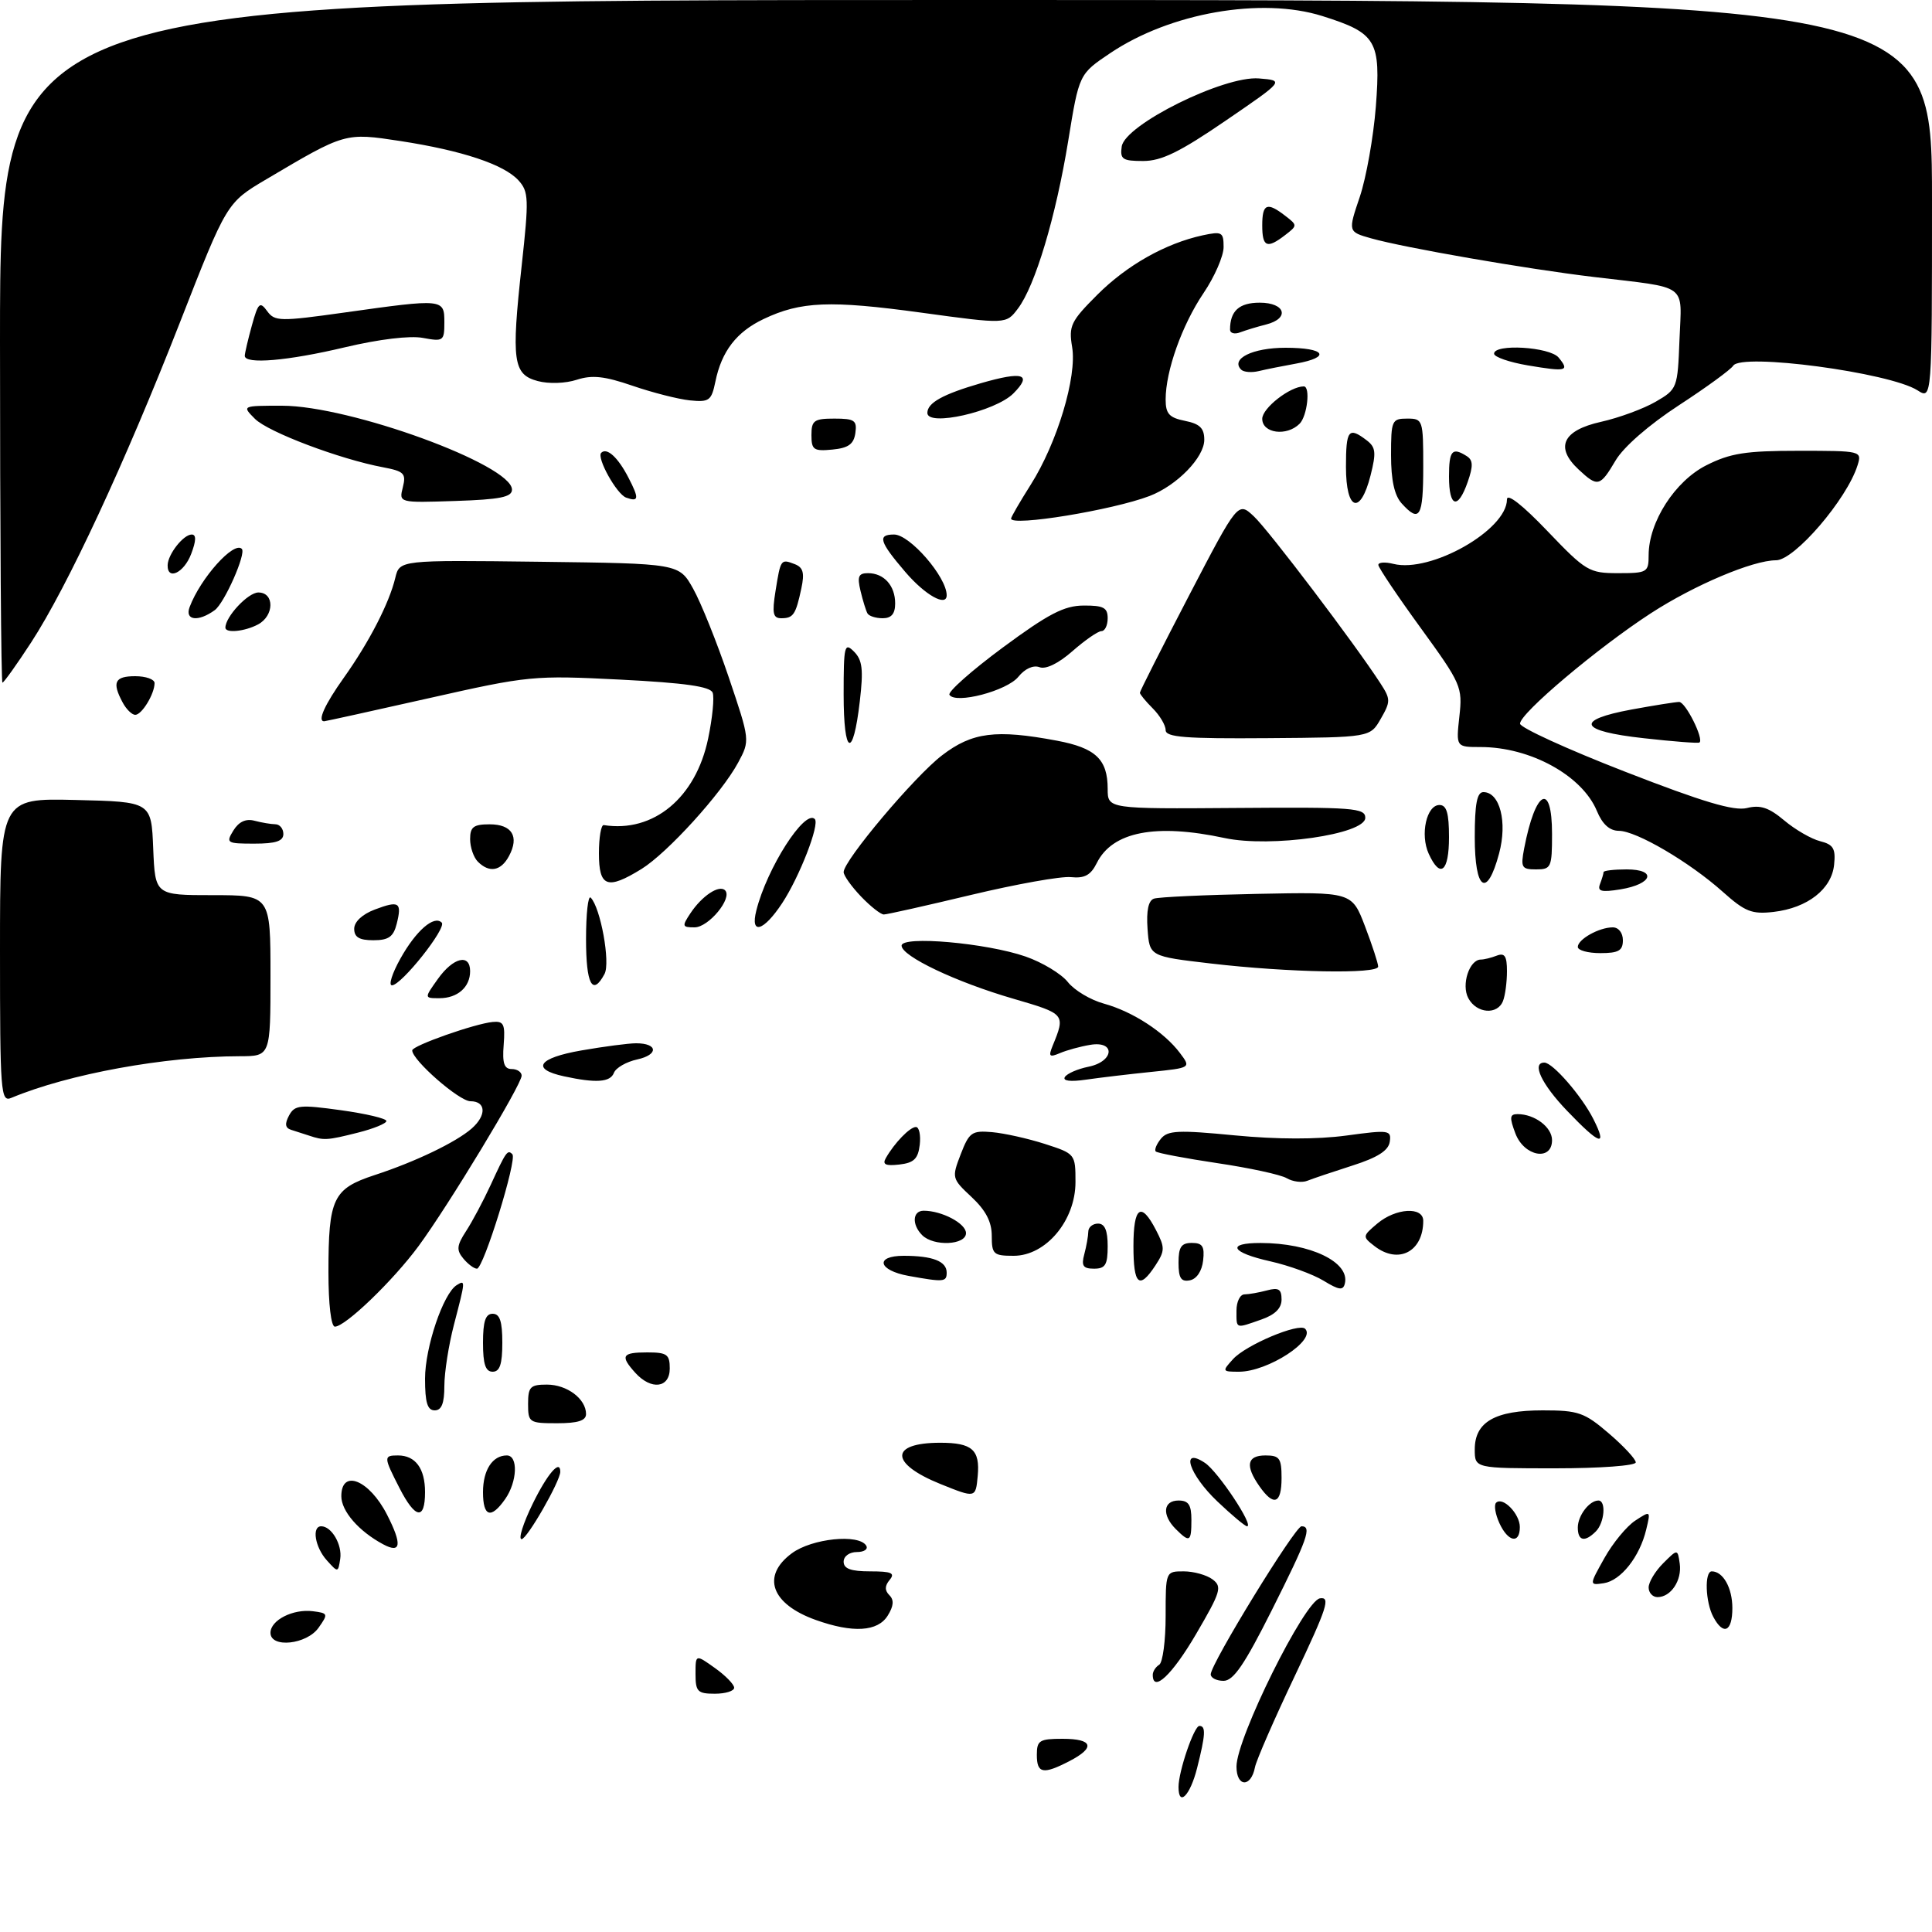<?xml version="1.0" encoding="UTF-8" standalone="no"?>
<!DOCTYPE svg PUBLIC "-//W3C//DTD SVG 1.1//EN" "http://www.w3.org/Graphics/SVG/1.1/DTD/svg11.dtd" >
<svg xmlns="http://www.w3.org/2000/svg" xmlns:xlink="http://www.w3.org/1999/xlink" version="1.1" viewBox="0 0 300 300">
 <g >
 <path fill="currentColor"
d=" M 183.00 277.48 C 183.00 275.06 185.41 268.00 186.24 268.00 C 187.27 268.00 187.20 269.33 185.88 274.56 C 184.81 278.81 183.00 280.65 183.00 277.48 Z  M 192.00 274.31 C 192.00 269.89 202.58 248.57 204.96 248.19 C 206.64 247.92 206.09 249.62 201.08 260.19 C 197.86 266.96 195.07 273.36 194.87 274.42 C 194.26 277.60 192.00 277.52 192.00 274.31 Z  M 161.00 272.50 C 161.00 270.25 161.40 270.00 165.00 270.00 C 169.73 270.00 170.14 271.36 166.05 273.47 C 161.97 275.58 161.00 275.40 161.00 272.50 Z  M 108.00 259.93 C 108.00 256.86 108.00 256.86 111.00 259.00 C 112.65 260.17 114.00 261.56 114.00 262.07 C 114.00 262.58 112.65 263.00 111.00 263.00 C 108.32 263.00 108.00 262.67 108.00 259.93 Z  M 179.00 260.06 C 179.00 259.54 179.45 258.84 180.00 258.50 C 180.55 258.16 181.00 254.76 181.00 250.94 C 181.00 244.00 181.00 244.00 183.81 244.00 C 185.35 244.00 187.37 244.56 188.29 245.25 C 189.80 246.39 189.57 247.16 185.73 253.73 C 182.02 260.08 179.00 262.92 179.00 260.06 Z  M 188.00 259.99 C 188.00 258.36 201.10 237.00 202.10 237.00 C 203.74 237.00 203.06 238.92 197.49 250.02 C 193.25 258.47 191.53 261.00 189.99 261.00 C 188.90 261.00 188.00 260.54 188.00 259.99 Z  M 42.00 253.54 C 42.00 251.58 45.50 249.80 48.58 250.19 C 50.95 250.49 50.99 250.60 49.47 252.75 C 47.63 255.37 42.00 255.96 42.00 253.54 Z  M 126.68 251.55 C 119.75 249.08 118.18 244.72 122.96 241.19 C 126.07 238.89 133.35 238.14 134.50 240.00 C 134.84 240.55 134.19 241.00 133.06 241.00 C 131.90 241.00 131.00 241.65 131.00 242.50 C 131.00 243.59 132.12 244.00 135.12 244.00 C 138.43 244.00 139.03 244.26 138.15 245.32 C 137.37 246.25 137.36 246.96 138.11 247.71 C 138.85 248.45 138.77 249.39 137.84 250.88 C 136.29 253.37 132.42 253.60 126.68 251.55 Z  M 266.04 251.07 C 264.81 248.78 264.65 244.00 265.80 244.00 C 267.56 244.00 269.00 246.57 269.00 249.70 C 269.00 253.38 267.61 254.02 266.04 251.07 Z  M 256.00 246.50 C 256.00 245.68 257.01 243.99 258.25 242.75 C 260.50 240.50 260.50 240.50 260.83 242.81 C 261.19 245.39 259.46 248.00 257.38 248.00 C 256.62 248.00 256.00 247.32 256.00 246.50 Z  M 249.13 241.94 C 250.43 239.61 252.59 236.99 253.92 236.12 C 256.32 234.55 256.33 234.56 255.62 237.52 C 254.61 241.75 251.68 245.44 249.03 245.84 C 246.76 246.17 246.76 246.17 249.13 241.94 Z  M 50.75 242.29 C 48.91 240.25 48.38 237.00 49.88 237.00 C 51.49 237.00 53.16 239.86 52.83 242.06 C 52.50 244.21 52.48 244.21 50.75 242.29 Z  M 59.50 239.80 C 55.71 237.77 53.00 234.65 53.00 232.33 C 53.00 228.04 57.34 229.79 60.10 235.20 C 62.47 239.84 62.28 241.29 59.50 239.80 Z  M 82.72 233.50 C 85.00 228.84 87.00 226.53 87.00 228.53 C 87.00 230.00 81.84 239.00 80.99 239.00 C 80.46 239.00 81.24 236.53 82.72 233.50 Z  M 182.57 237.43 C 180.39 235.25 180.61 233.00 183.00 233.00 C 184.56 233.00 185.00 233.67 185.00 236.00 C 185.00 239.44 184.74 239.59 182.57 237.43 Z  M 232.82 236.50 C 232.19 235.12 231.96 233.70 232.31 233.35 C 233.33 232.33 236.00 235.06 236.00 237.12 C 236.00 239.80 234.16 239.44 232.82 236.50 Z  M 245.00 237.20 C 245.00 235.35 246.79 233.00 248.20 233.00 C 249.43 233.00 249.15 236.45 247.80 237.80 C 246.08 239.52 245.00 239.28 245.00 237.20 Z  M 189.04 233.15 C 184.62 228.95 183.21 224.57 187.11 227.16 C 189.14 228.51 194.78 237.00 193.64 237.00 C 193.34 237.00 191.27 235.27 189.04 233.15 Z  M 62.02 231.04 C 59.55 226.21 59.55 226.00 61.80 226.00 C 64.51 226.00 66.00 228.02 66.00 231.70 C 66.00 236.12 64.48 235.86 62.02 231.04 Z  M 75.00 231.70 C 75.00 228.27 76.47 226.00 78.70 226.00 C 80.49 226.00 80.33 230.08 78.44 232.78 C 76.24 235.92 75.00 235.54 75.00 231.70 Z  M 146.04 230.44 C 138.13 227.25 138.11 224.03 146.00 224.03 C 150.95 224.03 152.19 225.12 151.82 229.17 C 151.50 232.64 151.50 232.64 146.04 230.44 Z  M 195.56 230.78 C 193.32 227.58 193.63 226.00 196.50 226.00 C 198.69 226.00 199.00 226.43 199.00 229.50 C 199.00 233.52 197.79 233.97 195.56 230.78 Z  M 229.00 225.06 C 229.00 220.80 232.14 219.00 239.54 219.00 C 245.09 219.00 246.02 219.32 249.82 222.58 C 252.12 224.55 254.00 226.57 254.00 227.08 C 254.00 227.59 248.46 228.00 241.50 228.00 C 229.00 228.00 229.00 228.00 229.00 225.06 Z  M 82.00 218.00 C 82.00 215.35 82.34 215.00 84.93 215.00 C 88.05 215.00 91.00 217.22 91.00 219.57 C 91.00 220.60 89.73 221.00 86.50 221.00 C 82.17 221.00 82.00 220.89 82.00 218.00 Z  M 66.00 214.08 C 66.00 209.21 68.83 200.84 70.92 199.55 C 72.30 198.70 72.29 198.79 70.50 205.66 C 69.67 208.83 69.00 213.13 69.00 215.21 C 69.00 217.91 68.57 219.00 67.50 219.00 C 66.37 219.00 66.00 217.79 66.00 214.08 Z  M 98.65 213.17 C 96.27 210.53 96.57 210.00 100.50 210.00 C 103.57 210.00 104.00 210.31 104.00 212.50 C 104.00 215.54 101.13 215.90 98.65 213.17 Z  M 75.00 208.50 C 75.00 205.17 75.39 204.00 76.50 204.00 C 77.61 204.00 78.00 205.17 78.00 208.50 C 78.00 211.83 77.61 213.00 76.50 213.00 C 75.39 213.00 75.00 211.83 75.00 208.50 Z  M 191.47 211.04 C 193.46 208.84 201.70 205.37 202.66 206.33 C 204.42 208.09 196.86 213.00 192.39 213.00 C 189.77 213.00 189.74 212.94 191.47 211.04 Z  M 51.00 197.57 C 51.00 186.06 51.70 184.59 58.19 182.46 C 64.50 180.40 70.82 177.36 73.25 175.23 C 75.58 173.18 75.47 171.00 73.05 171.00 C 71.30 171.00 63.98 164.59 64.01 163.10 C 64.03 162.37 73.71 158.96 76.50 158.69 C 78.22 158.53 78.46 159.02 78.21 162.25 C 77.98 165.09 78.29 166.00 79.46 166.00 C 80.31 166.00 81.00 166.47 81.00 167.03 C 81.00 168.41 69.63 187.20 64.99 193.50 C 61.02 198.88 53.62 206.00 52.00 206.00 C 51.41 206.00 51.00 202.51 51.00 197.57 Z  M 192.00 203.50 C 192.00 202.12 192.56 200.99 193.25 200.99 C 193.94 200.98 195.51 200.70 196.75 200.37 C 198.54 199.89 199.00 200.18 199.00 201.79 C 199.00 203.15 197.98 204.16 195.85 204.90 C 191.79 206.32 192.00 206.40 192.00 203.50 Z  M 205.51 198.86 C 203.86 197.86 200.15 196.51 197.26 195.86 C 191.14 194.49 190.35 193.00 195.75 193.01 C 203.47 193.02 209.63 195.98 208.83 199.30 C 208.56 200.42 207.93 200.34 205.51 198.86 Z  M 141.08 198.12 C 136.34 197.26 135.80 195.00 140.33 195.00 C 144.82 195.00 147.00 195.85 147.00 197.61 C 147.00 199.07 146.57 199.11 141.08 198.12 Z  M 176.00 193.50 C 176.00 187.36 177.18 186.51 179.50 191.00 C 180.91 193.72 180.90 194.22 179.41 196.50 C 176.90 200.32 176.00 199.53 176.00 193.50 Z  M 183.00 196.07 C 183.00 193.63 183.43 193.00 185.07 193.00 C 186.73 193.00 187.07 193.54 186.82 195.74 C 186.63 197.39 185.81 198.61 184.75 198.81 C 183.39 199.07 183.00 198.46 183.00 196.07 Z  M 71.94 195.42 C 70.85 194.11 70.92 193.40 72.37 191.17 C 73.33 189.70 75.05 186.47 76.19 184.00 C 78.59 178.78 78.81 178.47 79.56 179.23 C 80.34 180.01 75.08 197.00 74.06 197.00 C 73.61 197.00 72.66 196.29 71.94 195.42 Z  M 168.37 194.75 C 168.70 193.51 168.98 191.94 168.99 191.25 C 168.99 190.56 169.68 190.00 170.50 190.00 C 171.55 190.00 172.00 191.06 172.00 193.50 C 172.00 196.40 171.64 197.00 169.88 197.00 C 168.18 197.00 167.88 196.56 168.37 194.75 Z  M 154.00 191.90 C 154.00 189.72 153.07 187.94 150.87 185.88 C 147.80 183.01 147.77 182.89 149.18 179.23 C 150.50 175.81 150.91 175.53 154.06 175.80 C 155.95 175.97 159.64 176.79 162.25 177.63 C 166.96 179.15 167.00 179.20 167.00 183.55 C 167.00 189.52 162.41 195.00 157.40 195.00 C 154.27 195.00 154.00 194.76 154.00 191.90 Z  M 213.44 193.50 C 211.54 192.03 211.54 191.96 213.86 190.00 C 216.72 187.58 221.00 187.32 221.00 189.57 C 221.00 194.36 217.15 196.37 213.44 193.50 Z  M 143.20 191.80 C 141.56 190.16 141.69 188.00 143.43 188.00 C 146.26 188.00 150.00 189.98 150.00 191.48 C 150.00 193.34 144.98 193.58 143.20 191.80 Z  M 199.80 182.95 C 198.87 182.40 194.01 181.35 189.01 180.61 C 184.01 179.86 179.72 179.05 179.47 178.80 C 179.22 178.56 179.58 177.67 180.26 176.83 C 181.32 175.52 182.96 175.45 191.74 176.30 C 198.33 176.93 204.49 176.94 209.04 176.33 C 215.72 175.42 216.07 175.48 215.80 177.31 C 215.59 178.67 213.89 179.75 210.00 180.99 C 206.97 181.96 203.82 183.02 203.00 183.35 C 202.18 183.68 200.74 183.50 199.80 182.95 Z  M 137.55 179.83 C 138.89 177.47 141.29 175.00 142.22 175.00 C 142.72 175.00 142.99 176.24 142.82 177.75 C 142.56 179.94 141.92 180.57 139.64 180.83 C 137.50 181.07 136.98 180.82 137.55 179.83 Z  M 235.31 176.00 C 234.37 173.51 234.42 173.00 235.65 173.00 C 238.31 173.00 241.00 175.03 241.00 177.04 C 241.00 180.37 236.66 179.58 235.31 176.00 Z  M 48.00 176.34 C 47.17 176.07 45.92 175.66 45.21 175.44 C 44.28 175.15 44.19 174.51 44.88 173.22 C 45.76 171.59 46.54 171.51 52.92 172.39 C 56.82 172.93 60.00 173.68 60.00 174.07 C 60.00 174.45 58.00 175.27 55.56 175.88 C 50.79 177.08 50.30 177.11 48.00 176.34 Z  M 243.33 172.48 C 239.36 168.34 237.79 165.00 239.81 165.00 C 241.11 165.00 245.62 170.20 247.41 173.75 C 249.66 178.20 248.45 177.83 243.33 172.48 Z  M -0.00 147.58 C -0.00 123.94 0.00 123.94 11.75 124.22 C 23.50 124.50 23.50 124.50 23.79 131.75 C 24.09 139.00 24.09 139.00 33.04 139.00 C 42.00 139.00 42.00 139.00 42.00 151.50 C 42.00 164.00 42.00 164.00 37.25 164.01 C 25.63 164.03 10.65 166.76 1.75 170.48 C 0.11 171.17 0.00 169.70 -0.00 147.58 Z  M 87.58 167.13 C 82.39 166.01 83.54 164.28 90.29 163.11 C 93.79 162.50 97.61 162.00 98.77 162.00 C 102.17 162.00 102.29 163.78 98.94 164.51 C 97.25 164.88 95.62 165.82 95.33 166.59 C 94.76 168.06 92.56 168.21 87.58 167.13 Z  M 165.35 167.24 C 165.69 166.70 167.32 165.99 168.98 165.65 C 173.02 164.85 173.28 161.55 169.25 162.25 C 167.74 162.50 165.63 163.08 164.58 163.53 C 162.95 164.22 162.78 164.05 163.44 162.42 C 165.47 157.47 165.44 157.44 157.38 155.09 C 148.45 152.50 140.00 148.48 140.00 146.84 C 140.00 145.26 153.18 146.42 159.25 148.53 C 161.87 149.44 164.82 151.23 165.82 152.50 C 166.82 153.77 169.34 155.28 171.44 155.85 C 175.89 157.08 180.79 160.27 183.22 163.51 C 184.95 165.81 184.95 165.81 178.72 166.45 C 175.30 166.80 170.76 167.34 168.62 167.65 C 166.21 168.00 164.98 167.85 165.35 167.24 Z  M 228.00 155.00 C 226.88 152.91 228.16 149.00 229.95 149.00 C 230.44 149.00 231.55 148.73 232.42 148.39 C 233.65 147.92 234.00 148.46 234.00 150.81 C 234.00 152.48 233.73 154.55 233.39 155.42 C 232.54 157.64 229.28 157.39 228.00 155.00 Z  M 68.00 152.00 C 70.38 148.66 73.00 148.03 73.00 150.80 C 73.00 153.28 71.05 155.00 68.23 155.00 C 65.86 155.00 65.86 155.00 68.00 152.00 Z  M 62.18 148.84 C 64.59 144.52 67.40 142.07 68.59 143.26 C 69.41 144.08 62.32 153.00 60.86 153.00 C 60.30 153.00 60.90 151.13 62.18 148.84 Z  M 91.00 145.83 C 91.00 141.89 91.32 138.99 91.72 139.38 C 93.25 140.92 94.81 149.49 93.87 151.24 C 92.00 154.74 91.00 152.86 91.00 145.83 Z  M 188.00 149.61 C 178.50 148.50 178.50 148.50 178.19 144.24 C 177.99 141.40 178.32 139.83 179.19 139.54 C 179.91 139.29 187.12 138.96 195.21 138.80 C 209.92 138.50 209.92 138.50 211.96 143.84 C 213.08 146.78 214.00 149.59 214.00 150.09 C 214.00 151.28 200.06 151.02 188.00 149.61 Z  M 245.00 147.04 C 245.00 145.85 248.31 144.00 250.43 144.00 C 251.33 144.00 252.00 144.85 252.00 146.00 C 252.00 147.62 251.33 148.00 248.50 148.00 C 246.57 148.00 245.00 147.57 245.00 147.04 Z  M 55.00 144.22 C 55.00 143.14 56.25 141.97 58.18 141.24 C 61.98 139.80 62.44 140.10 61.60 143.45 C 61.09 145.47 60.34 146.00 57.98 146.00 C 55.79 146.00 55.00 145.53 55.00 144.22 Z  M 107.21 141.81 C 109.01 139.10 111.67 137.34 112.59 138.25 C 113.78 139.45 110.04 144.00 107.85 144.00 C 105.92 144.00 105.87 143.83 107.21 141.81 Z  M 117.44 141.39 C 119.09 134.80 124.96 125.62 126.52 127.18 C 127.32 127.99 124.15 136.15 121.45 140.25 C 118.55 144.64 116.47 145.23 117.44 141.39 Z  M 133.69 139.20 C 132.21 137.65 131.00 135.95 131.00 135.42 C 131.00 133.62 142.03 120.53 146.29 117.28 C 150.96 113.70 154.64 113.23 164.11 115.01 C 170.13 116.14 172.00 117.91 172.00 122.50 C 172.00 125.61 172.00 125.61 192.00 125.46 C 210.15 125.32 212.00 125.46 212.00 126.99 C 212.00 129.56 197.32 131.66 190.16 130.13 C 179.44 127.83 172.73 129.14 170.31 134.01 C 169.37 135.90 168.41 136.42 166.29 136.20 C 164.75 136.04 157.79 137.29 150.80 138.96 C 143.82 140.63 137.72 142.00 137.24 142.00 C 136.76 142.00 135.16 140.74 133.69 139.20 Z  M 267.50 138.47 C 262.34 133.86 254.09 129.02 251.37 129.01 C 249.94 129.00 248.82 127.99 247.97 125.94 C 245.69 120.43 237.64 116.00 229.90 116.00 C 226.09 116.00 226.09 116.00 226.61 111.25 C 227.12 106.67 226.90 106.18 220.60 97.50 C 217.00 92.55 214.05 88.15 214.03 87.73 C 214.01 87.31 215.06 87.23 216.37 87.56 C 222.16 89.01 234.00 82.29 234.00 77.55 C 234.00 76.53 236.42 78.42 240.27 82.45 C 246.26 88.71 246.75 89.00 251.27 89.00 C 255.78 89.00 256.00 88.87 256.00 86.21 C 256.00 81.07 260.08 74.71 264.96 72.25 C 268.69 70.37 271.05 70.00 279.28 70.00 C 289.04 70.00 289.13 70.02 288.44 72.25 C 286.80 77.51 278.66 87.00 275.78 87.00 C 272.18 87.00 263.07 90.86 256.34 95.23 C 248.10 100.58 235.99 110.79 236.03 112.37 C 236.04 112.99 243.37 116.34 252.32 119.82 C 264.47 124.55 269.26 125.97 271.27 125.47 C 273.34 124.95 274.68 125.40 277.06 127.40 C 278.76 128.83 281.27 130.28 282.63 130.62 C 284.68 131.14 285.06 131.76 284.80 134.27 C 284.42 138.06 280.67 140.99 275.41 141.60 C 272.02 141.99 270.97 141.57 267.50 138.47 Z  M 248.45 137.27 C 248.75 136.48 249.00 135.65 249.00 135.42 C 249.00 135.19 250.61 135.00 252.58 135.00 C 257.34 135.00 256.63 137.28 251.62 138.10 C 248.64 138.58 248.01 138.41 248.45 137.27 Z  M 93.00 132.50 C 93.00 130.03 93.34 128.05 93.75 128.12 C 101.47 129.34 108.05 123.88 109.96 114.68 C 110.63 111.49 110.94 108.28 110.66 107.56 C 110.29 106.60 106.35 106.04 96.33 105.53 C 82.85 104.85 82.10 104.92 66.58 108.42 C 57.83 110.39 50.52 112.00 50.33 112.00 C 49.25 112.00 50.42 109.41 53.38 105.25 C 57.31 99.73 60.44 93.66 61.38 89.73 C 62.05 86.96 62.05 86.96 83.74 87.23 C 105.44 87.50 105.44 87.50 107.63 91.41 C 108.84 93.56 111.32 99.74 113.15 105.14 C 116.47 114.97 116.47 114.97 114.61 118.43 C 112.03 123.21 103.65 132.43 99.62 134.93 C 94.29 138.22 93.00 137.74 93.00 132.50 Z  M 229.00 130.00 C 229.00 124.82 229.35 123.00 230.34 123.00 C 232.90 123.00 234.09 127.64 232.78 132.52 C 230.90 139.56 229.00 138.29 229.00 130.00 Z  M 74.20 133.80 C 73.54 133.14 73.00 131.56 73.00 130.30 C 73.00 128.41 73.53 128.00 76.03 128.00 C 79.51 128.00 80.66 129.89 79.04 132.92 C 77.79 135.26 75.99 135.59 74.20 133.80 Z  M 221.85 132.57 C 220.49 129.59 221.51 125.00 223.52 125.00 C 224.63 125.00 225.00 126.25 225.00 130.00 C 225.00 135.38 223.64 136.49 221.85 132.57 Z  M 236.67 131.75 C 238.42 122.63 241.00 121.29 241.00 129.50 C 241.00 134.69 240.86 135.00 238.53 135.00 C 236.27 135.00 236.11 134.71 236.67 131.75 Z  M 36.24 128.96 C 37.08 127.60 38.17 127.09 39.50 127.44 C 40.60 127.73 42.06 127.98 42.75 127.99 C 43.44 127.99 44.00 128.68 44.00 129.50 C 44.00 130.61 42.83 131.00 39.49 131.00 C 35.21 131.00 35.05 130.90 36.24 128.96 Z  M 131.00 107.84 C 131.00 100.24 131.13 99.70 132.61 101.18 C 133.91 102.49 134.09 103.95 133.51 108.90 C 132.46 117.97 131.00 117.36 131.00 107.84 Z  M 255.25 114.63 C 245.17 113.52 244.45 111.82 253.37 110.17 C 256.87 109.53 260.19 109.00 260.74 109.00 C 261.74 109.00 264.64 114.83 263.88 115.30 C 263.67 115.44 259.79 115.14 255.25 114.63 Z  M 181.00 113.37 C 181.00 112.62 180.10 111.10 179.00 110.00 C 177.90 108.90 177.00 107.80 177.00 107.57 C 177.00 107.33 180.43 100.55 184.62 92.50 C 192.24 77.87 192.24 77.87 194.71 80.19 C 196.99 82.32 210.44 100.06 214.36 106.12 C 215.94 108.56 215.95 108.93 214.40 111.62 C 212.75 114.50 212.75 114.50 196.87 114.62 C 184.05 114.72 181.00 114.48 181.00 113.37 Z  M 19.04 109.07 C 17.36 105.94 17.81 105.00 21.00 105.00 C 22.65 105.00 24.00 105.48 24.00 106.07 C 24.00 107.75 22.02 111.00 21.00 111.00 C 20.49 111.00 19.60 110.13 19.04 109.07 Z  M 147.43 107.89 C 147.15 107.43 150.87 104.13 155.71 100.55 C 162.79 95.32 165.23 94.05 168.25 94.03 C 171.34 94.01 172.00 94.35 172.00 96.00 C 172.00 97.10 171.57 98.00 171.03 98.00 C 170.50 98.00 168.48 99.40 166.53 101.11 C 164.36 103.02 162.38 103.98 161.41 103.60 C 160.45 103.24 159.15 103.83 158.13 105.09 C 156.36 107.28 148.35 109.38 147.43 107.89 Z  M 0.00 53.00 C 0.00 0.00 0.00 0.00 150.00 0.00 C 300.00 0.00 300.00 0.00 300.00 31.02 C 300.00 62.05 300.00 62.05 297.75 60.61 C 293.39 57.84 270.38 54.77 269.13 56.79 C 268.76 57.38 264.97 60.15 260.70 62.93 C 256.04 65.97 252.10 69.41 250.87 71.50 C 248.45 75.59 248.10 75.68 245.13 72.91 C 241.42 69.45 242.65 66.83 248.61 65.50 C 251.42 64.87 255.24 63.46 257.11 62.37 C 260.45 60.43 260.50 60.27 260.79 52.73 C 261.13 43.87 262.38 44.79 247.50 43.01 C 237.01 41.76 218.08 38.47 212.91 37.01 C 209.31 35.99 209.31 35.99 211.15 30.56 C 212.15 27.58 213.27 21.28 213.64 16.56 C 214.43 6.30 213.74 5.14 205.33 2.49 C 195.84 -0.49 181.72 1.98 172.38 8.26 C 167.56 11.50 167.56 11.50 165.88 21.83 C 163.95 33.66 160.74 44.39 158.06 47.92 C 156.23 50.35 156.23 50.35 143.08 48.55 C 128.90 46.61 124.35 46.79 118.57 49.54 C 114.37 51.53 112.04 54.55 111.08 59.28 C 110.47 62.22 110.13 62.47 107.12 62.17 C 105.30 61.98 101.30 60.96 98.22 59.90 C 93.86 58.40 91.93 58.20 89.56 58.97 C 87.81 59.54 85.21 59.63 83.50 59.17 C 79.67 58.15 79.38 56.07 81.01 41.22 C 82.14 30.89 82.10 29.77 80.52 28.02 C 78.27 25.54 71.78 23.38 62.17 21.90 C 53.57 20.59 53.63 20.57 41.35 27.84 C 35.21 31.47 35.21 31.47 27.97 49.99 C 19.39 71.92 10.47 91.10 4.84 99.75 C 2.60 103.19 0.59 106.00 0.38 106.00 C 0.17 106.00 0.00 82.15 0.00 53.00 Z  M 35.00 97.46 C 35.00 95.76 38.52 92.00 40.12 92.00 C 42.64 92.00 42.60 95.61 40.07 96.96 C 38.01 98.06 35.00 98.36 35.00 97.46 Z  M 29.45 94.25 C 31.15 89.74 36.33 83.98 37.55 85.23 C 38.26 85.95 34.86 93.63 33.35 94.74 C 30.78 96.61 28.65 96.35 29.45 94.25 Z  M 120.42 91.79 C 121.22 86.80 121.24 86.77 123.41 87.60 C 124.72 88.11 124.95 88.96 124.43 91.38 C 123.56 95.45 123.19 96.00 121.31 96.00 C 120.03 96.00 119.87 95.23 120.42 91.79 Z  M 134.70 95.25 C 134.47 94.84 133.98 93.26 133.62 91.75 C 133.09 89.52 133.30 89.00 134.78 89.00 C 137.26 89.00 139.00 90.93 139.00 93.70 C 139.00 95.31 138.42 96.00 137.06 96.00 C 135.99 96.00 134.93 95.66 134.70 95.25 Z  M 140.58 88.82 C 136.54 84.10 136.21 83.00 138.83 83.00 C 141.28 83.00 147.00 89.60 147.00 92.43 C 147.00 94.29 143.65 92.41 140.58 88.82 Z  M 26.03 87.75 C 26.08 86.05 28.48 83.00 29.77 83.00 C 30.49 83.00 30.47 83.95 29.69 86.00 C 28.58 88.95 25.97 90.20 26.03 87.75 Z  M 157.00 80.53 C 157.00 80.28 158.37 77.92 160.04 75.28 C 164.15 68.80 167.26 58.49 166.48 53.89 C 165.93 50.60 166.27 49.89 170.38 45.78 C 174.99 41.17 180.97 37.80 186.75 36.54 C 189.75 35.90 190.00 36.04 190.00 38.37 C 190.00 39.76 188.60 42.98 186.88 45.52 C 183.54 50.47 181.00 57.61 181.00 62.03 C 181.00 64.25 181.55 64.86 184.00 65.35 C 186.31 65.81 187.00 66.49 187.00 68.29 C 187.00 71.03 182.76 75.39 178.50 77.02 C 172.77 79.21 157.00 81.79 157.00 80.53 Z  M 217.65 78.17 C 216.52 76.92 216.00 74.55 216.00 70.67 C 216.00 65.29 216.13 65.00 218.50 65.00 C 220.94 65.00 221.00 65.17 221.00 72.50 C 221.00 80.30 220.44 81.25 217.65 78.17 Z  M 62.55 75.67 C 63.09 73.52 62.75 73.18 59.49 72.56 C 52.77 71.30 41.65 67.10 39.59 65.04 C 37.56 63.00 37.56 63.00 43.80 63.00 C 54.35 63.00 79.50 72.18 79.50 76.03 C 79.50 77.19 77.64 77.56 70.72 77.79 C 61.94 78.08 61.94 78.08 62.55 75.67 Z  M 97.23 77.27 C 95.76 76.75 92.60 71.06 93.36 70.31 C 94.23 69.44 95.95 71.00 97.58 74.16 C 99.27 77.42 99.21 77.98 97.23 77.27 Z  M 209.00 72.50 C 209.00 66.75 209.40 66.23 212.19 68.35 C 213.63 69.44 213.72 70.25 212.82 73.82 C 211.23 80.08 209.00 79.32 209.00 72.50 Z  M 225.00 74.00 C 225.00 69.95 225.49 69.39 227.76 70.83 C 228.74 71.45 228.77 72.36 227.91 74.82 C 226.39 79.20 225.00 78.81 225.00 74.00 Z  M 126.00 67.56 C 126.00 65.29 126.41 65.00 129.57 65.00 C 132.70 65.00 133.10 65.28 132.82 67.25 C 132.57 68.97 131.74 69.57 129.25 69.81 C 126.35 70.09 126.00 69.85 126.00 67.56 Z  M 196.00 65.03 C 196.00 63.37 200.32 60.00 202.45 60.00 C 203.51 60.00 202.99 64.61 201.80 65.80 C 199.80 67.80 196.00 67.29 196.00 65.03 Z  M 144.00 64.12 C 144.00 62.55 146.40 61.22 152.32 59.50 C 158.86 57.61 160.36 58.08 157.35 61.10 C 154.53 63.91 144.00 66.30 144.00 64.12 Z  M 192.73 57.40 C 191.04 55.71 194.50 54.00 199.62 54.00 C 205.81 54.00 206.77 55.46 201.25 56.46 C 199.19 56.83 196.59 57.35 195.47 57.62 C 194.35 57.89 193.12 57.79 192.73 57.40 Z  M 237.25 56.74 C 234.36 56.25 232.00 55.43 232.00 54.92 C 232.00 53.34 240.64 53.86 242.02 55.52 C 243.76 57.63 243.26 57.75 237.25 56.74 Z  M 38.01 55.25 C 38.01 54.84 38.51 52.72 39.11 50.54 C 40.09 47.00 40.35 46.76 41.48 48.30 C 42.66 49.92 43.43 49.94 53.55 48.52 C 68.85 46.37 69.00 46.38 69.00 50.05 C 69.00 52.95 68.85 53.06 65.67 52.47 C 63.66 52.09 58.88 52.67 53.59 53.92 C 44.69 56.04 38.00 56.61 38.01 55.25 Z  M 191.00 51.19 C 191.00 48.28 192.41 47.00 195.61 47.00 C 199.61 47.00 200.32 49.45 196.59 50.39 C 195.27 50.72 193.47 51.27 192.59 51.60 C 191.72 51.94 191.00 51.75 191.00 51.19 Z  M 196.00 35.00 C 196.00 31.63 196.74 31.32 199.56 33.50 C 201.48 34.98 201.48 35.02 199.56 36.50 C 196.74 38.68 196.00 38.37 196.00 35.00 Z  M 174.18 22.75 C 174.66 19.37 190.06 11.73 195.49 12.18 C 199.44 12.50 199.44 12.50 190.30 18.75 C 183.20 23.61 180.35 25.00 177.51 25.00 C 174.30 25.00 173.90 24.73 174.18 22.75 Z "/>
</g>
</svg>